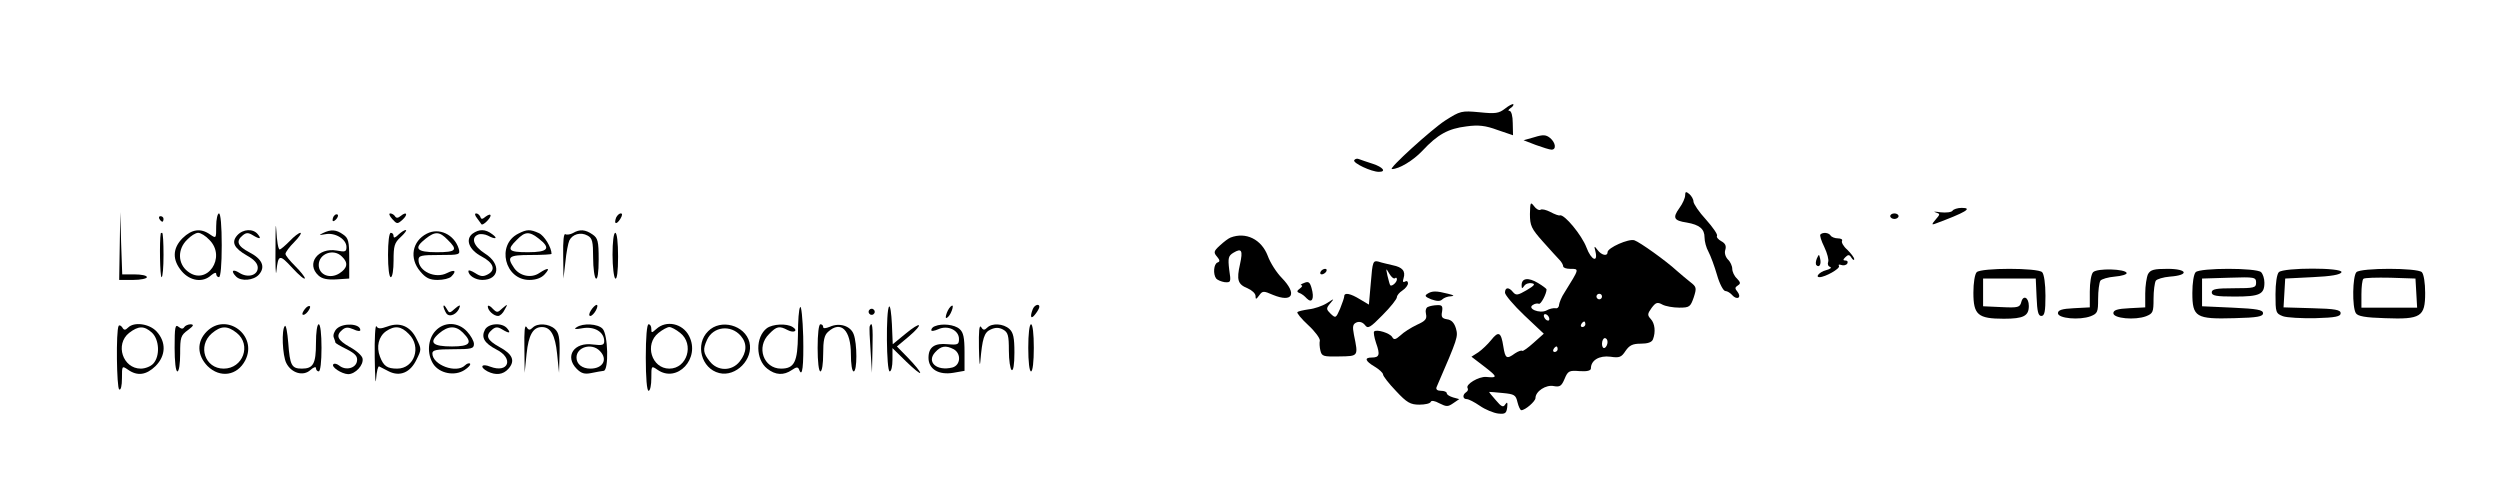 <?xml version="1.0" standalone="no"?>
<!DOCTYPE svg PUBLIC "-//W3C//DTD SVG 20010904//EN"
 "http://www.w3.org/TR/2001/REC-SVG-20010904/DTD/svg10.dtd">
<svg version="1.0" xmlns="http://www.w3.org/2000/svg"
 width="902pt" height="175pt" viewBox="0 0 902 175"
 preserveAspectRatio="xMidYMid meet">

<g transform="translate(0,175) scale(0.1,-0.1)"
fill="#000000" stroke="none">
<path d="M5430 1358 c-22 -17 -34 -19 -92 -13 -65 6 -69 5 -124 -30 -48 -31
-207 -175 -192 -175 26 0 77 31 110 66 55 59 93 80 159 88 43 6 69 3 112 -13
l56 -19 -1 44 c0 25 -5 44 -12 44 -6 0 -4 4 4 10 8 5 12 11 10 14 -3 2 -16 -5
-30 -16z"/>
<path d="M5536 1255 l-39 -11 44 -17 c25 -9 50 -17 57 -17 18 0 15 25 -5 42
-15 12 -25 13 -57 3z"/>
<path d="M4886 1172 c-6 -10 62 -42 89 -42 28 0 15 17 -22 29 -21 7 -43 14
-50 17 -6 3 -14 1 -17 -4z"/>
<path d="M6080 1045 c0 -9 -9 -30 -21 -46 -25 -35 -20 -45 27 -52 46 -8 64
-23 64 -54 0 -14 6 -37 14 -51 8 -15 22 -53 31 -84 9 -32 23 -58 30 -58 7 0
18 -7 25 -15 7 -8 16 -12 22 -9 5 3 4 12 -3 21 -10 12 -10 16 1 23 11 7 10 11
-3 25 -10 9 -17 25 -17 35 0 10 -7 26 -16 34 -9 10 -13 24 -9 35 4 14 0 23
-15 31 -11 6 -18 15 -15 19 3 5 -15 31 -40 59 -25 27 -45 57 -45 65 0 8 -7 20
-15 27 -12 10 -15 9 -15 -5z"/>
<path d="M5520 978 c0 -42 5 -53 47 -100 26 -29 53 -59 60 -66 7 -7 13 -18 13
-23 0 -5 11 -9 25 -9 34 0 34 2 -20 -85 -11 -16 -19 -37 -20 -45 0 -8 -6 -14
-13 -12 -7 1 -22 -2 -32 -8 -25 -13 -72 7 -49 20 7 5 17 6 21 4 7 -4 28 36 28
52 0 2 -14 13 -31 23 -35 21 -59 18 -59 -8 0 -13 2 -13 9 -3 5 8 17 12 27 10
15 -2 11 -8 -18 -25 -31 -18 -38 -20 -49 -7 -15 19 -29 18 -29 -2 0 -8 31 -45
70 -82 l70 -66 -37 -33 c-20 -18 -38 -31 -41 -29 -2 3 -14 -1 -26 -9 -30 -22
-35 -19 -42 25 -8 52 -17 57 -44 23 -12 -15 -33 -35 -46 -44 l-25 -16 47 -36
c48 -37 48 -41 6 -37 -27 2 -75 -27 -67 -40 3 -5 1 -11 -5 -15 -14 -9 -13 -25
2 -25 7 0 28 -11 47 -24 20 -14 50 -26 66 -28 26 -3 30 1 33 22 2 19 0 21 -7
11 -7 -12 -14 -9 -34 15 -14 16 -25 29 -24 30 1 0 23 -1 49 -4 42 -4 47 -7 53
-33 4 -16 10 -29 14 -29 14 0 51 32 51 44 0 24 38 49 66 43 22 -4 28 0 39 26
12 29 17 31 54 28 28 -2 41 2 41 10 0 29 30 47 70 42 33 -5 40 -2 55 21 14 20
25 26 55 26 25 0 40 5 44 16 10 26 7 57 -8 73 -13 14 -12 19 3 40 15 20 21 22
39 12 11 -6 39 -11 61 -11 37 0 40 3 52 37 11 34 10 38 -12 55 -13 10 -35 29
-49 41 -39 36 -133 103 -153 110 -20 7 -97 -27 -97 -43 0 -16 -22 -11 -36 8
-12 16 -13 15 -8 -4 11 -44 -15 -33 -32 13 -17 45 -80 121 -96 116 -3 -2 -19
4 -34 12 -15 8 -32 12 -36 8 -5 -3 -16 3 -23 13 -13 17 -14 14 -15 -28z m260
-298 c0 -5 -4 -10 -10 -10 -5 0 -10 5 -10 10 0 6 5 10 10 10 6 0 10 -4 10 -10z
m-190 -81 c0 -6 -4 -7 -10 -4 -5 3 -10 11 -10 16 0 6 5 7 10 4 6 -3 10 -11 10
-16z m130 -19 c0 -5 -5 -10 -11 -10 -5 0 -7 5 -4 10 3 6 8 10 11 10 2 0 4 -4
4 -10z m80 -64 c0 -8 -4 -18 -10 -21 -5 -3 -10 3 -10 14 0 12 5 21 10 21 6 0
10 -6 10 -14z m-180 -26 c0 -5 -5 -10 -11 -10 -5 0 -7 5 -4 10 3 6 8 10 11 10
2 0 4 -4 4 -10z"/>
<path d="M7045 990 c-4 -6 -23 -8 -43 -6 -20 3 -29 3 -19 0 18 -6 18 -6 0 -27
-13 -15 -14 -19 -3 -15 113 42 139 58 98 58 -15 0 -30 -5 -33 -10z"/>
<path d="M432 863 l-2 -123 50 0 c28 0 50 5 50 10 0 6 -20 10 -45 10 l-44 0
-4 113 -3 112 -2 -122z"/>
<path d="M780 934 c0 -45 0 -45 -22 -30 -34 24 -66 19 -99 -13 -37 -37 -38
-79 -3 -120 30 -35 76 -42 106 -14 11 9 18 11 18 5 0 -7 5 -12 10 -12 6 0 10
45 10 115 0 70 -4 115 -10 115 -5 0 -10 -21 -10 -46z m-25 -49 c64 -63 -9
-169 -78 -114 -36 28 -37 80 -2 114 13 14 31 25 40 25 9 0 27 -11 40 -25z"/>
<path d="M994 860 c-1 -69 1 -109 3 -90 7 63 11 64 58 13 24 -26 44 -43 45
-37 0 5 -16 25 -35 44 -19 19 -35 38 -35 44 0 6 14 25 32 43 18 18 27 33 22
33 -6 0 -23 -13 -39 -30 -16 -16 -32 -30 -36 -30 -5 0 -10 30 -12 68 -2 37 -3
11 -3 -58z"/>
<path d="M1207 973 c-4 -3 -7 -11 -7 -17 0 -6 5 -5 12 2 6 6 9 14 7 17 -3 3
-9 2 -12 -2z"/>
<path d="M1415 960 c17 -19 19 -19 37 -3 21 19 16 32 -6 14 -10 -8 -16 -9 -21
-1 -3 5 -11 10 -17 10 -6 0 -3 -9 7 -20z"/>
<path d="M1721 963 c7 -10 15 -20 16 -22 4 -7 33 21 33 31 0 6 -7 4 -17 -3
-13 -11 -17 -11 -20 -1 -3 6 -9 12 -15 12 -6 0 -5 -7 3 -17z"/>
<path d="M2223 965 c-9 -24 1 -27 15 -5 8 13 8 20 2 20 -6 0 -13 -7 -17 -15z"/>
<path d="M6820 970 c0 -5 7 -10 15 -10 8 0 15 5 15 10 0 6 -7 10 -15 10 -8 0
-15 -4 -15 -10z"/>
<path d="M575 960 c3 -5 8 -10 11 -10 2 0 4 5 4 10 0 6 -5 10 -11 10 -5 0 -7
-4 -4 -10z"/>
<path d="M856 901 c-22 -25 -12 -46 35 -73 27 -15 39 -29 39 -44 0 -28 -37
-38 -67 -18 -24 15 -31 6 -11 -14 18 -18 63 -14 82 7 25 28 12 57 -35 81 -42
22 -49 40 -23 61 12 10 20 10 35 1 26 -16 34 -15 19 3 -17 21 -53 19 -74 -4z"/>
<path d="M1165 909 c-16 -8 -15 -8 9 -4 35 7 76 -18 76 -46 0 -17 -4 -19 -35
-13 -68 12 -112 -48 -66 -90 13 -12 32 -16 65 -14 l46 3 0 72 c0 63 -3 74 -22
87 -25 18 -44 19 -73 5z m69 -85 c23 -22 20 -41 -9 -60 -34 -22 -75 -6 -75 30
0 41 54 61 84 30z"/>
<path d="M1437 903 c-11 -11 -17 -13 -17 -5 0 7 -4 12 -10 12 -6 0 -10 -33
-10 -80 0 -47 4 -80 10 -80 6 0 10 27 10 60 0 53 3 64 26 85 15 14 23 25 18
25 -6 0 -17 -8 -27 -17z"/>
<path d="M1540 907 c-53 -27 -64 -89 -24 -136 20 -24 34 -31 63 -31 20 0 42 5
49 12 21 21 13 27 -15 13 -42 -22 -103 6 -103 47 0 16 9 18 76 18 73 0 75 1
69 23 -16 51 -71 77 -115 54z m75 -22 c38 -37 32 -45 -40 -45 -73 0 -84 14
-39 49 34 27 50 26 79 -4z"/>
<path d="M1705 907 c-27 -21 -13 -58 32 -82 44 -23 53 -49 23 -65 -17 -9 -26
-8 -46 5 -13 8 -24 12 -24 7 0 -16 25 -32 50 -32 62 0 69 58 10 95 -41 26 -53
58 -24 69 8 3 24 1 34 -4 28 -15 38 -11 16 5 -25 19 -47 19 -71 2z"/>
<path d="M1870 907 c-80 -40 -49 -167 40 -167 24 0 43 7 55 20 22 24 13 26
-19 5 -29 -20 -71 -11 -91 18 -28 41 -20 47 60 47 41 0 75 2 75 4 0 23 -26 66
-46 75 -31 14 -43 14 -74 -2z m74 -18 c45 -35 34 -49 -39 -49 -72 0 -78 8 -40
45 29 30 45 31 79 4z"/>
<path d="M2067 909 c-9 -5 -22 -7 -27 -4 -6 4 -9 -24 -8 -77 l1 -83 7 60 c3
33 10 68 14 77 11 23 41 32 66 18 17 -9 20 -21 20 -80 0 -38 5 -72 10 -75 6
-4 10 21 10 69 0 66 -3 77 -22 90 -26 18 -46 20 -71 5z"/>
<path d="M580 908 c-5 -27 -3 -158 3 -158 4 0 7 36 7 80 0 44 -2 80 -5 80 -3
0 -5 -1 -5 -2z"/>
<path d="M2210 831 c0 -44 5 -83 10 -86 6 -4 10 25 10 79 0 51 -4 86 -10 86
-6 0 -10 -33 -10 -79z"/>
<path d="M6568 904 c-3 -3 3 -23 14 -45 11 -23 17 -47 14 -54 -3 -8 0 -16 7
-18 7 -3 0 -8 -15 -12 -23 -6 -40 -25 -23 -25 20 0 75 31 70 40 -3 5 0 7 8 4
8 -3 18 -1 22 5 3 6 1 11 -6 11 -10 0 -10 3 -1 12 10 10 15 10 22 -2 5 -8 10
-10 10 -5 0 6 -12 21 -25 34 -14 12 -22 27 -19 32 3 5 -4 9 -15 9 -11 0 -23 5
-26 10 -7 11 -28 13 -37 4z"/>
<path d="M4440 893 c-8 -3 -25 -16 -39 -29 -22 -20 -23 -25 -10 -40 11 -13 11
-18 2 -21 -14 -5 -17 -42 -5 -58 4 -5 18 -11 30 -13 23 -2 24 0 17 45 -5 42
-3 50 15 61 30 18 35 9 24 -41 -13 -57 -8 -73 27 -87 16 -7 29 -19 29 -28 0
-13 2 -13 13 2 12 17 16 17 50 2 71 -29 88 3 32 61 -19 19 -42 55 -51 80 -23
60 -79 87 -134 66z"/>
<path d="M6555 817 c-4 -10 -5 -21 -1 -24 10 -10 18 4 13 24 -4 17 -4 17 -12
0z"/>
<path d="M4946 731 l-7 -80 -32 19 c-34 21 -57 26 -57 11 0 -5 -7 -25 -15 -45
-15 -34 -16 -35 -34 -18 -16 16 -17 19 -2 37 16 19 16 19 -12 1 -16 -10 -45
-20 -65 -22 -20 -3 -38 -7 -41 -10 -3 -3 14 -24 39 -47 25 -23 43 -48 42 -56
-2 -7 -1 -24 2 -36 5 -21 11 -22 68 -21 70 1 69 0 53 78 -6 31 -4 39 10 45 11
4 22 0 30 -10 10 -14 18 -10 63 36 29 29 52 58 52 65 0 6 9 17 20 24 11 7 20
19 20 26 0 7 -5 10 -11 6 -7 -4 -9 0 -5 12 8 26 -4 40 -39 47 -16 4 -40 9 -51
13 -20 5 -22 1 -28 -75z m87 15 c4 4 7 2 7 -4 0 -11 -19 -27 -24 -21 -2 2 -6
18 -10 34 -6 29 -6 29 7 7 7 -12 16 -19 20 -16z"/>
<path d="M4765 770 c-3 -5 -2 -10 4 -10 5 0 13 5 16 10 3 6 2 10 -4 10 -5 0
-13 -4 -16 -10z"/>
<path d="M7132 768 c-7 -7 -12 -39 -12 -74 0 -80 16 -94 110 -94 71 0 90 10
90 46 0 31 -20 41 -27 15 -5 -20 -11 -22 -72 -19 l-66 3 0 50 0 50 95 0 95 0
3 -67 c2 -52 6 -68 17 -68 12 0 15 16 15 73 0 43 -5 78 -12 85 -16 16 -220 16
-236 0z"/>
<path d="M7552 768 c-7 -7 -12 -37 -12 -70 l0 -57 -57 -3 c-44 -2 -58 -7 -58
-18 0 -19 78 -26 118 -11 25 10 27 15 27 63 0 29 4 58 8 65 4 6 28 13 52 15
25 2 44 8 43 13 -4 15 -106 18 -121 3z"/>
<path d="M7750 761 c-5 -11 -10 -42 -10 -70 l0 -50 -57 -3 c-44 -2 -58 -7 -58
-18 0 -19 78 -26 118 -11 25 10 27 15 27 63 0 29 4 58 8 65 4 6 27 13 51 15
71 5 64 28 -8 28 -49 0 -62 -3 -71 -19z"/>
<path d="M7922 768 c-7 -7 -12 -39 -12 -75 0 -87 13 -95 151 -91 85 2 104 6
104 18 0 12 -21 16 -110 20 l-110 5 0 50 0 50 98 3 c92 3 97 2 97 -18 0 -18
-6 -20 -80 -20 -64 0 -80 -3 -80 -15 0 -12 16 -15 83 -15 90 0 107 8 107 50 0
14 -5 31 -12 38 -16 16 -220 16 -236 0z"/>
<path d="M8222 768 c-7 -7 -12 -40 -12 -80 0 -65 1 -69 27 -79 14 -5 67 -8
117 -7 73 2 91 6 91 18 0 12 -19 16 -103 18 l-103 3 3 52 3 52 99 5 c67 3 101
9 104 18 5 17 -209 17 -226 0z"/>
<path d="M8502 768 c-14 -14 -16 -126 -2 -148 7 -11 34 -16 105 -18 130 -5
145 5 145 91 0 36 -5 68 -12 75 -16 16 -220 16 -236 0z m216 -75 l3 -53 -100
0 -101 0 0 48 c0 27 3 52 7 56 4 4 48 5 98 4 l90 -3 3 -52z"/>
<path d="M4705 729 c-11 -4 -15 -8 -10 -8 6 -1 3 -6 -5 -12 -11 -8 -12 -12 -2
-16 7 -2 19 -11 27 -20 19 -19 28 0 17 38 -6 21 -11 25 -27 18z"/>
<path d="M5150 690 c-11 -7 -8 -11 14 -20 20 -7 32 -8 40 0 5 5 19 11 31 11
14 1 11 4 -10 9 -43 11 -58 11 -75 0z"/>
<path d="M1100 635 c-7 -9 -11 -18 -8 -20 3 -3 11 1 18 10 7 9 11 18 8 20 -3
3 -11 -1 -18 -10z"/>
<path d="M1600 645 c0 -5 5 -17 10 -25 11 -17 40 -4 48 21 4 10 -1 9 -16 -4
-20 -18 -21 -18 -31 0 -6 10 -10 14 -11 8z"/>
<path d="M1760 644 c0 -14 21 -34 37 -34 7 0 18 10 24 23 12 21 11 21 -8 5
-18 -17 -20 -17 -36 -1 -9 10 -17 13 -17 7z"/>
<path d="M2132 630 c-7 -11 -8 -20 -2 -20 5 0 14 9 20 20 6 11 7 20 3 20 -5 0
-14 -9 -21 -20z"/>
<path d="M2887 642 c-5 -6 -8 -51 -8 -100 -1 -98 -13 -122 -61 -122 -63 0 -91
78 -43 125 27 28 37 30 67 14 23 -12 39 -2 18 11 -22 14 -72 11 -93 -4 -42
-32 -41 -113 1 -146 30 -24 60 -25 89 -5 16 11 22 12 26 2 12 -33 17 12 15
119 -2 66 -7 113 -11 106z"/>
<path d="M3208 644 c-12 -11 -10 -234 2 -234 6 0 10 19 10 42 l0 42 50 -49
c28 -27 50 -45 50 -40 0 5 -19 28 -42 52 l-42 43 43 36 c56 48 45 57 -13 9
l-45 -37 -3 72 c-2 40 -6 68 -10 64z"/>
<path d="M3420 630 c-6 -12 -9 -24 -7 -27 3 -2 11 5 17 17 6 12 9 24 7 27 -3
2 -11 -5 -17 -17z"/>
<path d="M3726 634 c-11 -28 -6 -38 9 -18 8 10 15 22 15 27 0 13 -18 7 -24 -9z"/>
<path d="M5153 643 c-8 -2 -11 -14 -8 -26 4 -18 -2 -25 -33 -39 -21 -10 -48
-27 -59 -38 -18 -16 -24 -17 -30 -6 -8 14 -56 29 -65 20 -3 -2 0 -21 7 -42 15
-42 12 -52 -16 -52 -28 0 -23 -13 11 -33 17 -10 30 -23 30 -28 0 -6 21 -33 47
-60 39 -42 52 -49 84 -49 20 0 39 4 41 10 2 6 15 4 31 -5 26 -13 31 -13 50 0
l22 15 -22 6 c-13 4 -23 10 -23 15 0 5 -9 9 -21 9 -13 0 -19 5 -16 13 78 180
78 182 70 212 -6 20 -16 31 -32 33 -18 3 -22 8 -18 28 3 19 0 24 -17 23 -11 0
-27 -3 -33 -6z"/>
<path d="M3136 631 c-4 -5 -2 -12 3 -15 5 -4 12 -2 15 3 4 5 2 12 -3 15 -5 4
-12 2 -15 -3z"/>
<path d="M428 574 c-10 -18 -7 -223 2 -229 6 -4 10 13 10 40 0 46 0 46 22 31
34 -24 66 -19 99 13 38 38 39 87 4 125 -26 28 -81 36 -103 14 -10 -10 -15 -10
-21 1 -5 7 -11 9 -13 5z m120 -24 c27 -25 30 -85 5 -112 -9 -10 -29 -18 -45
-18 -65 0 -94 88 -42 129 34 26 54 26 82 1z"/>
<path d="M630 496 c0 -51 4 -86 10 -86 6 0 10 28 10 64 0 59 2 66 28 85 20 15
23 20 10 21 -9 0 -20 -5 -23 -10 -5 -8 -11 -7 -21 1 -12 10 -14 -2 -14 -75z"/>
<path d="M746 554 c-37 -37 -35 -86 3 -125 45 -44 107 -35 136 21 46 90 -68
175 -139 104z m108 -5 c54 -43 23 -129 -47 -129 -68 0 -95 82 -43 127 33 28
56 29 90 2z"/>
<path d="M1028 574 c-13 -12 -9 -107 5 -134 18 -36 61 -49 87 -25 11 10 20 13
20 7 0 -7 5 -12 10 -12 6 0 10 35 10 85 0 50 -4 85 -10 85 -6 0 -10 -29 -10
-68 0 -75 -10 -92 -51 -92 -37 0 -43 12 -49 93 -3 38 -8 65 -12 61z"/>
<path d="M1215 564 c-9 -9 -14 -23 -11 -31 3 -8 6 -16 6 -19 0 -2 18 -13 41
-24 31 -16 40 -26 37 -43 -4 -26 -41 -35 -64 -16 -8 6 -17 9 -21 5 -10 -9 29
-35 53 -36 26 0 57 33 52 57 -2 10 -22 28 -46 41 -44 25 -52 41 -27 62 12 10
21 10 40 2 14 -7 25 -8 25 -3 0 24 -62 27 -85 5z"/>
<path d="M1352 460 c1 -69 3 -103 5 -77 2 27 7 47 11 45 4 -2 20 -10 35 -18
40 -20 78 -4 100 43 18 36 18 38 0 74 -22 46 -60 62 -105 45 -25 -9 -34 -9
-40 1 -4 6 -7 -44 -6 -113z m123 85 c47 -46 20 -125 -42 -125 -36 0 -49 9 -62
43 -14 36 -5 73 22 92 31 21 54 19 82 -10z"/>
<path d="M1571 556 c-28 -30 -31 -83 -8 -119 23 -35 78 -45 113 -22 14 9 23
19 20 23 -4 3 -12 0 -18 -6 -31 -31 -118 1 -118 43 0 12 15 15 75 15 66 0 75
2 75 19 0 10 -11 30 -25 45 -32 35 -83 36 -114 2z m99 -6 c37 -37 26 -50 -39
-50 -71 0 -85 14 -47 47 33 28 60 29 86 3z"/>
<path d="M1750 561 c-15 -28 -3 -49 41 -72 64 -32 44 -87 -22 -62 -32 13 -40
-1 -10 -17 30 -15 56 -12 75 9 26 29 16 53 -32 79 -45 25 -52 41 -26 63 12 10
20 10 35 1 26 -16 34 -15 19 3 -18 22 -67 19 -80 -4z"/>
<path d="M1892 495 l1 -90 7 69 c7 67 23 96 55 96 32 0 48 -29 55 -96 l7 -69
2 71 c1 57 -3 74 -17 87 -22 20 -63 22 -80 5 -10 -10 -15 -10 -22 2 -7 10 -9
-15 -8 -75z"/>
<path d="M2080 569 c-11 -7 -4 -8 23 -3 42 7 77 -14 77 -47 0 -14 -7 -16 -40
-12 -69 10 -104 -43 -59 -88 16 -16 28 -20 52 -15 18 4 38 7 45 8 19 2 16 132
-4 152 -17 18 -71 21 -94 5z m84 -85 c30 -30 12 -64 -34 -64 -29 0 -50 16 -50
40 0 38 55 54 84 24z"/>
<path d="M2330 460 c0 -73 4 -120 10 -120 6 0 10 21 10 46 0 45 0 45 22 30 71
-50 156 41 114 122 -23 45 -82 58 -118 25 -17 -15 -18 -15 -18 0 0 10 -4 17
-10 17 -6 0 -10 -47 -10 -120z m124 89 c52 -41 25 -129 -39 -129 -64 0 -91 88
-39 129 15 12 32 21 39 21 7 0 24 -9 39 -21z"/>
<path d="M2555 555 c-48 -47 -25 -135 40 -151 60 -15 124 50 109 111 -16 62
-104 86 -149 40z m118 -17 c23 -27 22 -59 -4 -92 -28 -36 -80 -36 -108 0 -24
30 -26 43 -10 78 22 48 86 56 122 14z"/>
<path d="M2950 495 c0 -50 4 -85 10 -85 6 0 10 28 10 63 0 49 4 68 18 80 46
42 82 6 82 -81 0 -35 4 -62 10 -62 13 0 13 101 0 134 -11 30 -51 43 -86 27
-15 -6 -24 -7 -24 -1 0 6 -4 10 -10 10 -6 0 -10 -35 -10 -85z"/>
<path d="M3138 573 c-2 -5 0 -44 3 -88 l5 -80 2 88 c2 78 -1 101 -10 80z"/>
<path d="M3373 573 c-7 -2 -13 -9 -13 -14 0 -5 11 -3 25 3 34 16 75 -3 75 -35
0 -20 -4 -22 -40 -19 -48 5 -70 -10 -70 -49 0 -41 37 -63 90 -54 l40 7 0 67
c0 53 -4 72 -18 84 -18 16 -63 21 -89 10z m68 -83 c28 -16 25 -58 -5 -66 -57
-14 -94 20 -62 55 21 23 38 26 67 11z"/>
<path d="M3532 495 c1 -49 3 -72 5 -50 7 84 14 106 37 116 17 8 30 8 45 0 18
-10 21 -21 21 -76 0 -35 5 -67 10 -70 6 -4 10 19 10 63 0 54 -4 72 -18 85 -22
20 -63 22 -80 5 -10 -10 -15 -10 -22 2 -7 10 -9 -15 -8 -75z"/>
<path d="M3710 495 c0 -50 4 -85 10 -85 6 0 10 35 10 85 0 50 -4 85 -10 85 -6
0 -10 -35 -10 -85z"/>
</g>
</svg>
